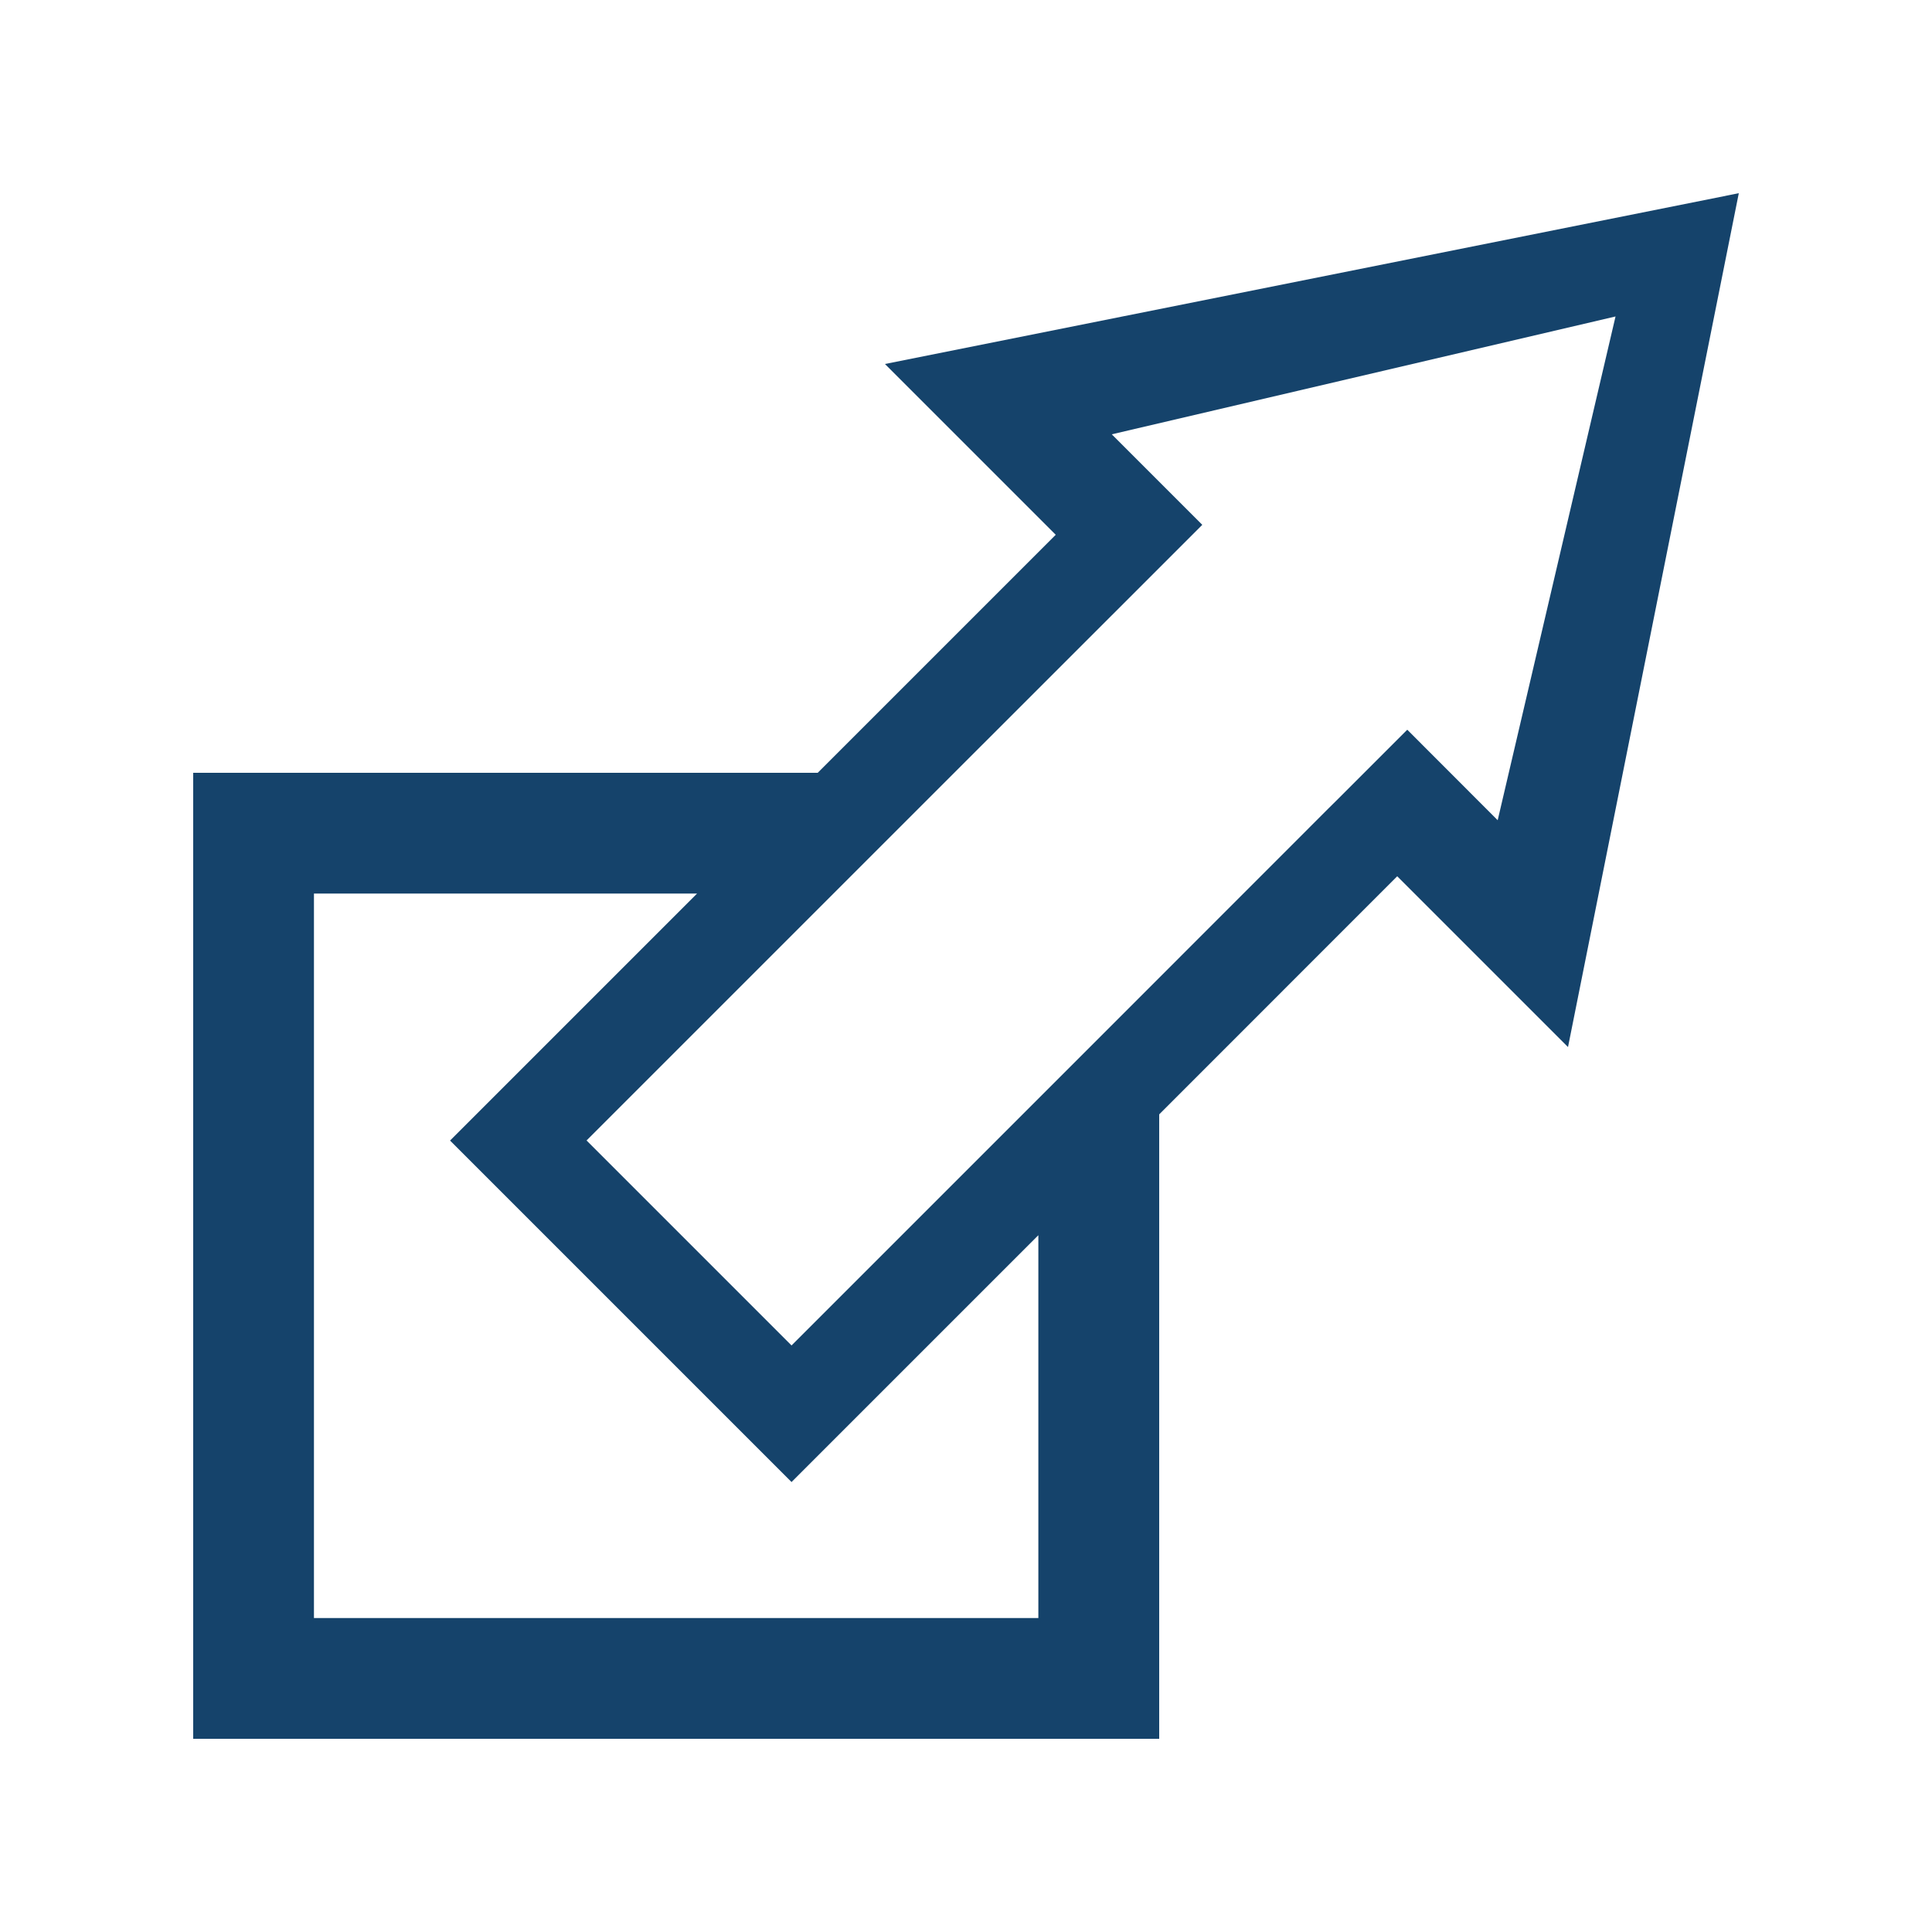 <?xml version="1.0" encoding="UTF-8" standalone="no"?>
<!-- Created with Inkscape (http://www.inkscape.org/) -->

<svg
   width="20mm"
   height="20mm"
   viewBox="0 0 20 20"
   version="1.1"
   id="svg5"
   inkscape:version="1.2 (dc2aedaf03, 2022-05-15)"
   sodipodi:docname="external-link__on.svg"
   xmlns:inkscape="http://www.inkscape.org/namespaces/inkscape"
   xmlns:sodipodi="http://sodipodi.sourceforge.net/DTD/sodipodi-0.dtd"
   xmlns="http://www.w3.org/2000/svg"
   xmlns:svg="http://www.w3.org/2000/svg">
  <sodipodi:namedview
     id="namedview7"
     pagecolor="#ffffff"
     bordercolor="#000000"
     borderopacity="0.25"
     inkscape:showpageshadow="2"
     inkscape:pageopacity="0.0"
     inkscape:pagecheckerboard="0"
     inkscape:deskcolor="#d1d1d1"
     inkscape:document-units="mm"
     showgrid="false"
     inkscape:zoom="3.7415825"
     inkscape:cx="30.201125"
     inkscape:cy="37.951856"
     inkscape:window-width="1366"
     inkscape:window-height="705"
     inkscape:window-x="-8"
     inkscape:window-y="-8"
     inkscape:window-maximized="1"
     inkscape:current-layer="layer1" />
  <defs
     id="defs2" />
  <g
     inkscape:label="Camada 1"
     inkscape:groupmode="layer"
     id="layer1">
    <path
       id="rect3181"
       style="fill:#15436b;fill-opacity:1;fill-rule:evenodd;stroke:none;stroke-width:1.066;stroke-linecap:round;stroke-linejoin:round;stroke-miterlimit:10;stroke-dashoffset:74.355"
       d="M 18 2 L 9.161 3.768 L 10.929 5.536 L 8.465 8 L 2 8 L 2 18 L 12 18 L 12 11.536 L 14.464 9.071 L 16.232 10.839 L 18 2 z M 16.724 3.276 L 15.504 8.491 L 14.568 7.554 L 14.558 7.564 L 13.851 8.271 L 13.757 8.364 L 11.255 10.867 L 8.194 13.928 L 6.072 11.806 L 9.133 8.745 L 11.636 6.243 L 11.636 6.243 L 12.446 5.433 L 11.509 4.496 L 16.724 3.276 z M 3.25 9.25 L 7.216 9.25 L 4.659 11.807 L 8.194 15.342 L 10.749 12.787 L 10.749 16.75 L 3.25 16.75 L 3.25 9.25 z " />
  </g>
</svg>
